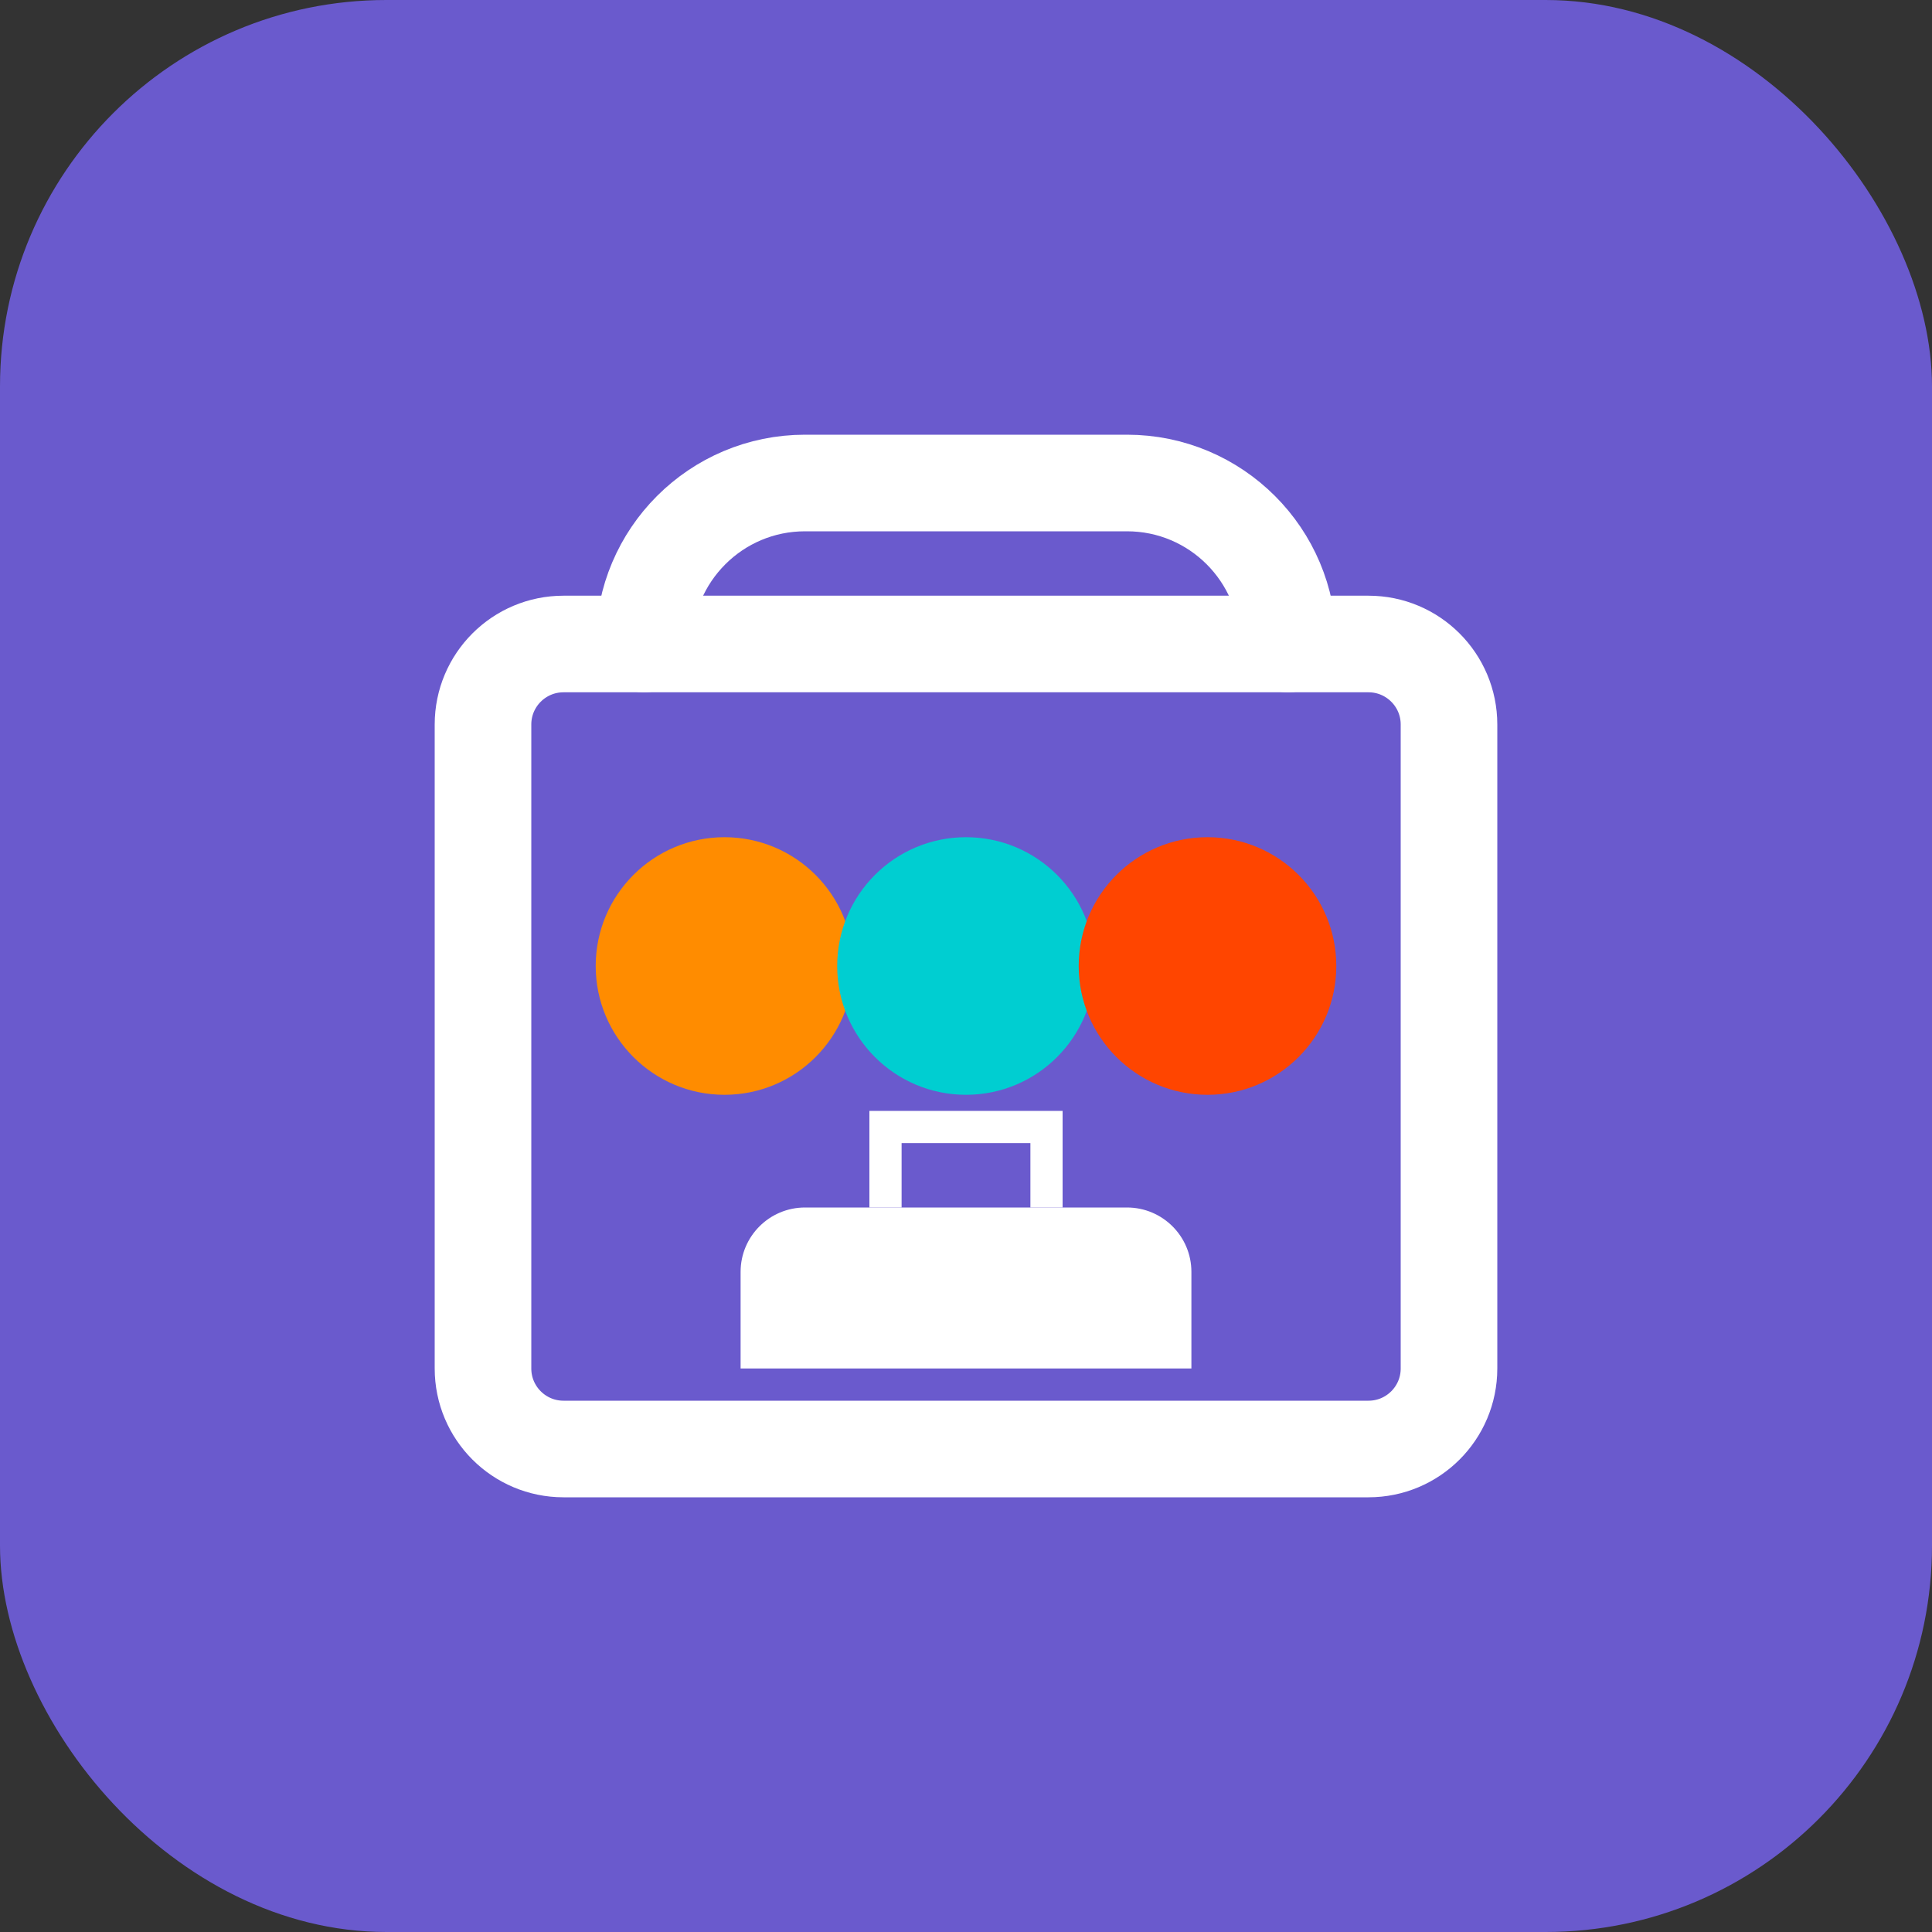 <svg width="120" height="120" viewBox="0 0 120 120" fill="none" xmlns="http://www.w3.org/2000/svg">
  <rect x="0" y="0" width="120" height="120" fill="#333333" stroke="none"/>
  <!-- Background -->
  <rect width="120" height="120" rx="24" fill="#6A5ACD"/>
  
  <!-- Shopping bag outline -->
  <path d="M85 40H35C32.239 40 30 42.239 30 45V85C30 87.761 32.239 90 35 90H85C87.761 90 90 87.761 90 85V45C90 42.239 87.761 40 85 40Z" stroke="white" stroke-width="6" stroke-linecap="round" stroke-linejoin="round"/>
  
  <!-- Bag handles -->
  <path d="M40 40C40 34.477 44.477 30 50 30H70C75.523 30 80 34.477 80 40" stroke="white" stroke-width="6" stroke-linecap="round" stroke-linejoin="round"/>
  
  <!-- Color palette circles -->
  <circle cx="45" cy="60" r="8" fill="#FF8C00"/>
  <circle cx="60" cy="60" r="8" fill="#00CED1"/>
  <circle cx="75" cy="60" r="8" fill="#FF4500"/>
  
  <!-- T-shirt icon -->
  <path d="M50 75H70C72.209 75 74 76.791 74 79V85H46V79C46 76.791 47.791 75 50 75Z" fill="white"/>
  <path d="M55 75V70H65V75" stroke="white" stroke-width="2"/>
</svg>
